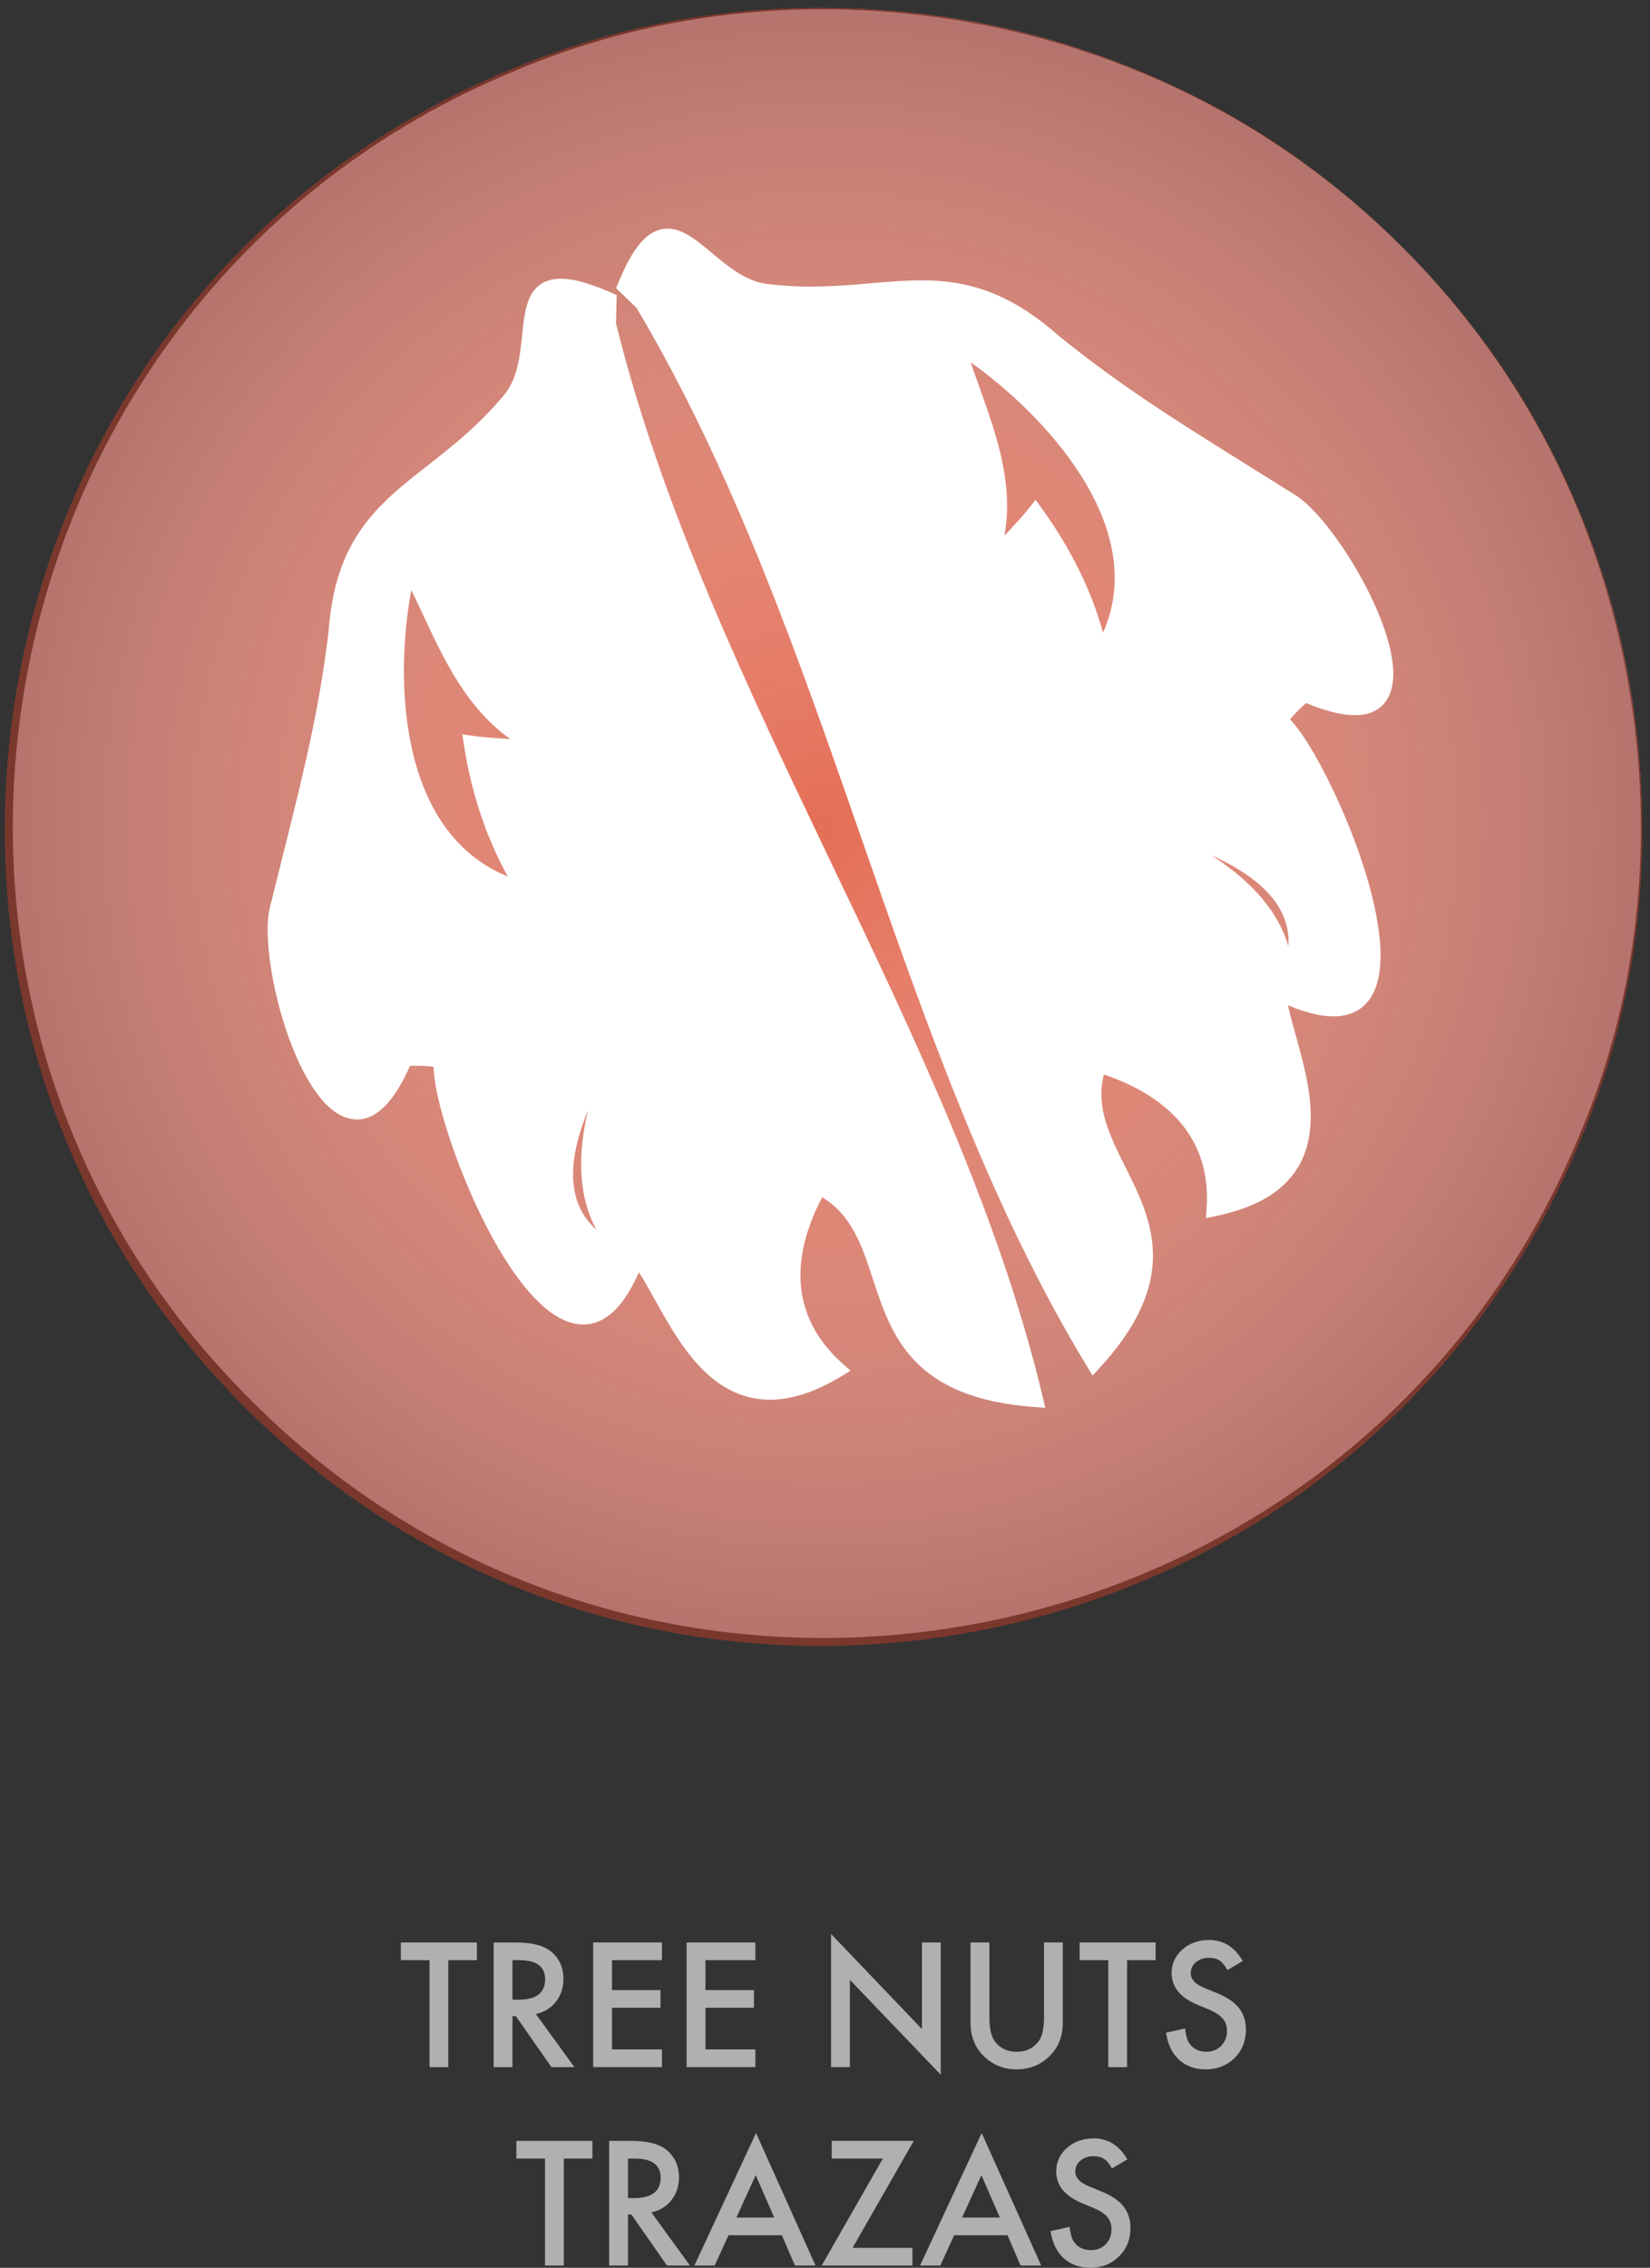 <?xml version="1.0" encoding="UTF-8"?>
<svg xmlns="http://www.w3.org/2000/svg" xmlns:xlink="http://www.w3.org/1999/xlink" viewBox="0 0 526.01 722.67">
  <rect x="0" y="0" width="526.01" height="722.67" fill="#333333" stroke="none"/>
  <defs>
    <style>
      .cls-1 {
        fill: #fff;
      }

      .cls-2 {
        fill: url(#Degradado_sin_nombre_18);
        mix-blend-mode: multiply;
      }

      .cls-3 {
        isolation: isolate;
      }

      .cls-4 {
        fill: #e56d55;
      }

      .cls-5 {
        fill: #b0b0b0;
      }

      .cls-6 {
        clip-path: url(#clippath);
      }

      .cls-7 {
        fill: none;
      }

      .cls-8 {
        fill: #7a382d;
      }
    </style>
    <radialGradient id="Degradado_sin_nombre_18" data-name="Degradado sin nombre 18" cx="263.02" cy="263.04" fx="263.02" fy="263.04" r="391.35" gradientTransform="translate(263.03 -108.94) rotate(45)" gradientUnits="userSpaceOnUse">
      <stop offset="0" stop-color="#fff" stop-opacity="0"/>
      <stop offset="1" stop-color="#6a3235"/>
    </radialGradient>
    <clipPath id="clippath">
      <path class="cls-7" d="m508.79,169.61c51.6,135.81-16.64,287.68-152.39,339.25-135.73,51.57-287.59-16.69-339.19-152.5C-34.36,220.63,33.88,68.78,169.61,17.21c135.75-51.57,287.61,16.66,339.18,152.4Z"/>
    </clipPath>
  </defs>
  <g class="cls-3">
    <g id="Layer_2" data-name="Layer 2">
      <g id="Capa_4" data-name="Capa 4">
        <g>
          <g>
            <circle class="cls-4" cx="263.02" cy="263.04" r="260.42" transform="translate(-108.96 263.02) rotate(-45)"/>
            <circle class="cls-2" cx="263.02" cy="263.04" r="260.42" transform="translate(-108.96 263.02) rotate(-45)"/>
            <path class="cls-8" d="m447.16,78.89c73.91,72.11,97.06,188.94,56.91,283.99-70.67,171.95-294.78,216.82-426.25,85.35C-53.66,316.77-8.79,92.64,163.17,21.98c95.05-40.14,211.89-17,283.99,56.92h0Zm0,0C375.02,5.28,258.21-17.86,163.53,22.85-6.3,93.33-50.51,316.46,79.93,446.12c129.65,130.45,352.81,86.24,423.27-83.59,40.7-94.68,17.58-211.5-56.04-283.63h0Z"/>
          </g>
          <g class="cls-6">
            <g>
              <g>
                <path class="cls-1" d="m243.85,92.74c-20.62-2.97-30.19-37.06-44.73-1.48l5.62,5.43c62.59,105.02,81.99,236.14,143.94,337.84,41.39-44.86-9.35-63.92,1.69-95.02,23.8,7.35,38.2,22.59,36.55,45.8,46.8-9.59,22.51-50.07,20.68-68.81,59.52,28.86,15.08-74.25,1.39-86.17-2.46-1.07,6.95-8.96,6.95-8.96,51.47,22.36,13.41-51.01-4.47-61.76-30.83-19.39-51.15-31.21-75.33-50.7-32.98-29.29-53.5-11.28-92.3-16.17Zm165.5,221.52c3.37-25.46-25-43.77-53.71-53.25l-2.45-1.07c27.99,6.17,73.13,19.8,56.16,54.32Zm-101.49-202.69c25.91,17.26,65.93,58.57,43,96.51-3.55-16.53-11.31-31.86-20.8-44.96-4.5,5.79-12.1,12.46-15.88,19.17-.48,1.06-.93,2.12-1.51,3.19.38-1.06.91-2.13,1.51-3.19,11.54-25.47-1.65-48.58-8.78-71.79l2.46,1.06Z"/>
                <path class="cls-1" d="m348.31,438.35l-1.59-2.62c-31.26-51.31-52.09-111.13-72.24-168.99-19.97-57.34-40.62-116.62-71.55-168.61l-6.52-6.3.59-1.45c4.37-10.69,8.54-16.01,13.57-17.26,5.71-1.42,10.88,2.9,16.35,7.48,4.98,4.16,10.63,8.88,17.26,9.84,12.78,1.61,23.35.7,33.57-.18,20.02-1.72,37.31-3.2,59.96,16.91,20.04,16.15,37.1,26.79,60.71,41.51,4.53,2.83,9.28,5.79,14.31,8.95,12.87,7.73,37.83,49.07,29.92,64.44-3.62,7.04-12.45,7.7-26.26,1.97-2.23,1.96-4.25,4.04-5.1,5.23,11.11,11.27,37.99,70.01,25.64,88.69-4.62,6.99-13.47,7.79-26.33,2.4.61,2.89,1.52,6.15,2.47,9.53,3.69,13.22,8.29,29.68.66,42.17-4.74,7.77-13.35,12.84-26.32,15.49l-2.98.61.22-3.04c1.79-25.26-16.3-37.15-32.73-42.72-2.71,10.39,1.91,19.63,6.79,29.38,8.41,16.81,17.94,35.86-8.3,64.29l-2.08,2.25ZM201.86,90.7l4.71,4.55.16.27c31.26,52.45,52.03,112.07,72.11,169.72,19.72,56.62,40.1,115.13,70.22,165.43,21.51-24.78,13.38-41.05,5.5-56.79-5.41-10.82-11.01-22.01-6.35-35.14l.74-2.09,2.12.65c25.06,7.74,38.55,23.68,38.3,45.09,10.02-2.5,16.71-6.67,20.4-12.72,6.58-10.77,2.28-26.16-1.17-38.51-.63-2.24-1.24-4.43-1.77-6.52l-1.61,3.27.86-6.48c-.36-1.67-.63-3.25-.77-4.71l-.4-4.1,2.19,1.06c3.64-29.63-38.99-46.12-52.18-50.47l-.2-.08-2.45-1.07,1.42-4.37c33.21,7.32,52.57,17.56,59.17,31.28,3.77,7.85,3.29,16.7-1.44,26.31l-.18.36c11.13,4.91,18.46,4.84,21.8-.21,4.58-6.92,2.74-23.1-5.03-44.39-6.66-18.25-15.84-34.66-20.37-38.82-.74-.46-1.22-1.19-1.34-2.07-.13-.91-.48-3.32,8.16-10.56l1.1-.92,1.31.57c8.21,3.57,18.63,6.59,21.65.72,6.19-12.02-16.23-51.18-28.23-58.39-5.06-3.19-9.81-6.14-14.34-8.97-22.86-14.25-40.91-25.51-61.25-41.91-21.24-18.86-36.84-17.52-56.58-15.83-9.98.86-21.29,1.83-34.56.15h-.04c-7.94-1.15-14.13-6.32-19.59-10.88-4.74-3.96-8.84-7.39-12.27-6.54-3.11.79-6.42,5.17-9.81,13.08Zm184.4,181.9c13.05,8.39,21.48,18.32,24.46,28.97.26-3.75-.41-7.26-2.02-10.6-3.39-7.05-10.81-13.14-22.44-18.37Zm-36.43-58.33l-1.22-5.7c-2.99-13.93-9.43-28.27-18.68-41.64-1.28,1.48-2.67,2.99-4.12,4.56-3.59,3.89-7.31,7.91-9.55,11.86l-.26.57c-.4.89-.8,1.77-1.27,2.67l-4.21-1.88c.39-1.07.91-2.2,1.61-3.45,8.87-19.68,2.46-37.59-4.32-56.55-1.58-4.42-3.22-8.99-4.61-13.51l-1.47-4.79,7.42,3.25c25.63,17.07,67.74,59.85,43.7,99.63l-3.01,4.99Zm-19.7-54.99l1.81,2.49c9.34,12.89,15.95,26.26,19.71,39.83,15.03-33.87-18.94-69.65-42.2-86.13.88,2.58,1.8,5.15,2.7,7.67,5.46,15.26,11.07,30.93,8.06,47.59.73-.8,1.46-1.59,2.19-2.38,2.17-2.35,4.22-4.57,5.83-6.65l1.89-2.43Z"/>
              </g>
              <g>
                <path class="cls-1" d="m194.25,95.51c-35.97-15.9-18.63,15.32-31.52,31.51-24.78,29.97-52.57,30.9-55.7,74.56-3.72,30.59-10.08,52.99-18.72,88.03-5.33,19.95,19.31,99.02,40.84,47.79,0,0,12.47-.68,11.43,1.76-1.43,17.94,39.73,122.92,62.51,61.49,12.04,14.82,23.23,60.68,64.18,35.79-17.77-15.71-18.18-36.53-6.09-58.05,30.27,15.03,6.9,63.38,69.09,67.71-27.51-115.87-106.94-224.08-136.22-342.83l.21-7.75Zm7.08,229.57c-14.12,26.39-21.74,58.99-1.1,75.14-37-13.45-13.84-54.06,2.14-77.58l-1.04,2.45Zm-25.97-85.24c1.2.36,2.34.78,3.38,1.29-1.18-.39-2.26-.85-3.38-1.29-7.55-2.3-17.83-1.96-25.24-3.09,2.44,15.97,7.74,32.34,16.91,46.73-43.74-11.88-44.08-69.06-37.5-99.22l1.03-2.43c11.34,21.69,18.24,47.41,44.8,58.02Z"/>
                <path class="cls-1" d="m333.24,448.62l-3.14-.22c-39.33-2.74-45.99-23-51.85-40.88-3.42-10.42-6.66-20.3-16.15-25.99-7.98,15.19-12.65,36.09,6.7,53.19l2.35,2.08-2.68,1.63c-11.3,6.87-21.15,9.06-30.1,6.7-14.47-3.82-22.87-18.88-29.62-30.99-1.75-3.14-3.44-6.17-5.08-8.71-5.51,12.64-12.48,18.12-20.77,16.29-22.32-4.93-44.71-65.94-44.66-81.73-1.46-.29-4.46-.43-7.54-.33-5.96,13.53-12.84,19.07-20.46,16.46-16.7-5.71-28.02-52.66-24.16-67.09,1.37-5.55,2.69-10.82,3.95-15.85,6.73-26.88,11.6-46.29,14.71-71.86,2.14-29.9,15.8-40.6,31.62-53,8.08-6.33,16.43-12.87,24.59-22.75,4.11-5.16,4.85-12.41,5.51-18.82.72-6.99,1.39-13.59,6.44-16.51,4.51-2.62,11.39-1.64,22.29,3.17l1.42.63-.24,8.99c14.55,58.83,41.85,115.92,68.25,171.15,26.57,55.56,54.04,113.02,67.9,171.4l.73,3.06Zm-73-73.28l1.97.98c12.75,6.33,16.66,18.24,20.44,29.76,5.51,16.79,11.2,34.13,44.62,37.45-13.98-56.84-40.83-113.02-66.82-167.37-26.55-55.53-54-112.94-68.64-172.34l-.07-.3.18-6.5c-8.25-3.49-13.85-4.43-16.69-2.79-3,1.74-3.54,6.96-4.16,12.99-.72,7.03-1.54,15.01-6.52,21.26-8.51,10.3-17.45,17.3-25.33,23.48-15.57,12.2-27.87,21.84-29.87,49.81-3.16,25.97-8.05,45.5-14.82,72.54-1.26,5.03-2.58,10.29-3.95,15.88-3.59,13.45,8.07,57.09,21.18,61.57,6.41,2.19,11.85-7.07,15.28-15.23l.56-1.33,1.44-.08c11.48-.63,12.88,1.37,13.4,2.12.5.71.65,1.55.45,2.37-.32,6.13,4.73,24.28,12.91,42.05,9.56,20.77,19.81,33.73,28.11,35.57,6.03,1.33,11.39-3.6,15.97-14.65l-.43-.16c-10.48-3.81-17.19-10.05-19.94-18.54-4.67-14.43,2.19-34.88,20.96-62.51l4.04,2.2-1.13,2.63c-6.5,12.14-25.79,53.16-1.86,72.11l.83-2.23,2.55,3.14c.94,1.15,1.86,2.48,2.79,3.92l5.43,4.25-3.64-1.32c1.09,1.85,2.19,3.82,3.31,5.84,6.33,11.34,14.2,25.45,26.77,28.77,7,1.85,14.83.33,23.87-4.64-15.44-15.35-16.98-36.08-4.26-58.75l1.07-1.92Zm-72.75-21.58c-4.83,11.72-6,21.21-3.59,28.66,1.2,3.7,3.27,6.86,6.27,9.5-5.47-9.87-6.36-22.98-2.68-38.17Zm-15.29-66.49l-5.77-1.57c-45.84-12.45-45.66-72.13-39.15-101.95l.13-.41,2.94-6.92,2.27,4.33c2.2,4.2,4.25,8.6,6.24,12.86,8.6,18.41,16.72,35.79,37.28,44.05,1.42.43,2.61.9,3.64,1.4l-1.75,4.26c-.93-.31-1.8-.66-2.68-1.01l-.74-.3c-4.48-1.35-10.08-1.73-15.49-2.11-2.16-.15-4.23-.29-6.2-.49,2.8,15.9,8.33,30.65,16.08,42.81l3.21,5.04Zm-41.08-99.2c-5.21,27.77-4.45,76.9,30.75,91.23-6.86-12.37-11.68-26.82-14.02-42.2l-.47-3.11,3.11.47c2.65.4,5.71.62,8.95.84,1.07.07,2.16.15,3.24.23-14.01-10.04-21.1-25.2-27.99-39.97-1.16-2.48-2.34-5-3.55-7.5Z"/>
              </g>
            </g>
          </g>
          <g>
            <path class="cls-5" d="m142.92,624.64v34.09h-5.99v-34.09h-9.13v-5.64h24.23v5.64h-9.11Z"/>
            <path class="cls-5" d="m170.83,641.8l12.3,16.93h-7.33l-11.35-16.26h-1.08v16.26h-5.99v-39.72h7.02c5.25,0,9.04.99,11.37,2.96,2.57,2.19,3.86,5.09,3.86,8.69,0,2.81-.81,5.23-2.42,7.26-1.61,2.02-3.74,3.32-6.38,3.88Zm-7.46-4.55h1.9c5.68,0,8.52-2.17,8.52-6.51,0-4.06-2.76-6.1-8.28-6.1h-2.14v12.6Z"/>
            <path class="cls-5" d="m211.02,624.64h-15.92v9.54h15.46v5.63h-15.46v13.27h15.92v5.64h-21.92v-39.72h21.92v5.64Z"/>
            <path class="cls-5" d="m240.81,624.64h-15.92v9.54h15.46v5.63h-15.46v13.27h15.92v5.64h-21.92v-39.72h21.92v5.64Z"/>
            <path class="cls-5" d="m264.94,658.72v-42.42l28.97,30.3v-27.6h5.99v42.14l-28.97-30.23v27.81h-5.99Z"/>
            <path class="cls-5" d="m315.41,619v23.93c0,3.41.56,5.91,1.67,7.49,1.66,2.28,4,3.42,7.02,3.42s5.39-1.14,7.05-3.42c1.11-1.52,1.67-4.02,1.67-7.49v-23.93h5.99v25.57c0,4.18-1.3,7.63-3.91,10.34-2.93,3.02-6.53,4.53-10.81,4.53s-7.86-1.51-10.78-4.53c-2.61-2.71-3.91-6.16-3.91-10.34v-25.57h5.99Z"/>
            <path class="cls-5" d="m359.3,624.64v34.09h-5.99v-34.09h-9.13v-5.64h24.23v5.64h-9.11Z"/>
            <path class="cls-5" d="m396.17,624.92l-4.86,2.88c-.91-1.58-1.78-2.61-2.6-3.09-.86-.55-1.96-.82-3.32-.82-1.66,0-3.04.47-4.14,1.41-1.1.93-1.65,2.09-1.65,3.5,0,1.94,1.44,3.5,4.32,4.68l3.96,1.62c3.22,1.3,5.58,2.89,7.07,4.77,1.49,1.88,2.24,4.18,2.24,6.91,0,3.65-1.22,6.67-3.65,9.06-2.45,2.4-5.5,3.6-9.13,3.6-3.45,0-6.29-1.02-8.54-3.06-2.21-2.04-3.59-4.91-4.14-8.62l6.07-1.34c.27,2.33.75,3.95,1.44,4.84,1.23,1.71,3.04,2.57,5.4,2.57,1.87,0,3.42-.63,4.66-1.88,1.23-1.25,1.85-2.84,1.85-4.76,0-.77-.11-1.48-.32-2.12-.21-.64-.55-1.23-1-1.78-.45-.54-1.04-1.05-1.76-1.52-.72-.47-1.58-.92-2.57-1.35l-3.83-1.59c-5.44-2.3-8.16-5.66-8.16-10.08,0-2.98,1.14-5.48,3.42-7.49,2.28-2.02,5.12-3.04,8.52-3.04,4.58,0,8.16,2.23,10.73,6.69Z"/>
            <path class="cls-5" d="m179.74,687.86v34.09h-5.99v-34.09h-9.13v-5.64h24.23v5.64h-9.11Z"/>
            <path class="cls-5" d="m207.65,705.02l12.3,16.93h-7.33l-11.35-16.26h-1.08v16.26h-5.99v-39.72h7.02c5.25,0,9.04.99,11.37,2.96,2.57,2.19,3.86,5.09,3.86,8.69,0,2.81-.81,5.23-2.42,7.26-1.61,2.02-3.74,3.32-6.38,3.88Zm-7.46-4.55h1.9c5.68,0,8.52-2.17,8.52-6.51,0-4.06-2.76-6.1-8.28-6.1h-2.14v12.6Z"/>
            <path class="cls-5" d="m249.25,712.3h-17l-4.42,9.65h-6.46l19.65-42.22,18.96,42.22h-6.56l-4.17-9.65Zm-2.44-5.63l-5.89-13.51-6.17,13.51h12.07Z"/>
            <path class="cls-5" d="m271.81,716.31h19.06v5.64h-28.92l19.5-34.09h-16.31v-5.64h26.16l-19.5,34.09Z"/>
            <path class="cls-5" d="m321.2,712.3h-17.01l-4.42,9.65h-6.46l19.65-42.22,18.96,42.22h-6.56l-4.17-9.65Zm-2.44-5.63l-5.89-13.51-6.17,13.51h12.07Z"/>
            <path class="cls-5" d="m359.36,688.14l-4.86,2.88c-.91-1.58-1.77-2.61-2.6-3.09-.86-.55-1.96-.82-3.32-.82-1.66,0-3.04.47-4.14,1.41-1.1.93-1.65,2.09-1.65,3.5,0,1.94,1.44,3.5,4.32,4.68l3.96,1.62c3.22,1.3,5.58,2.89,7.07,4.77,1.49,1.88,2.24,4.18,2.24,6.91,0,3.65-1.22,6.67-3.65,9.06-2.45,2.4-5.5,3.6-9.13,3.6-3.45,0-6.29-1.02-8.54-3.06-2.21-2.04-3.59-4.91-4.14-8.62l6.07-1.34c.27,2.33.75,3.95,1.44,4.84,1.23,1.71,3.04,2.57,5.4,2.57,1.87,0,3.42-.63,4.66-1.88,1.23-1.25,1.85-2.84,1.85-4.76,0-.77-.11-1.48-.32-2.12-.21-.64-.55-1.23-1-1.78-.45-.54-1.04-1.05-1.76-1.52-.72-.47-1.58-.92-2.57-1.35l-3.83-1.59c-5.44-2.3-8.15-5.66-8.15-10.08,0-2.98,1.14-5.48,3.42-7.49,2.28-2.02,5.12-3.04,8.52-3.04,4.58,0,8.16,2.23,10.73,6.69Z"/>
          </g>
        </g>
      </g>
    </g>
  </g>
</svg>